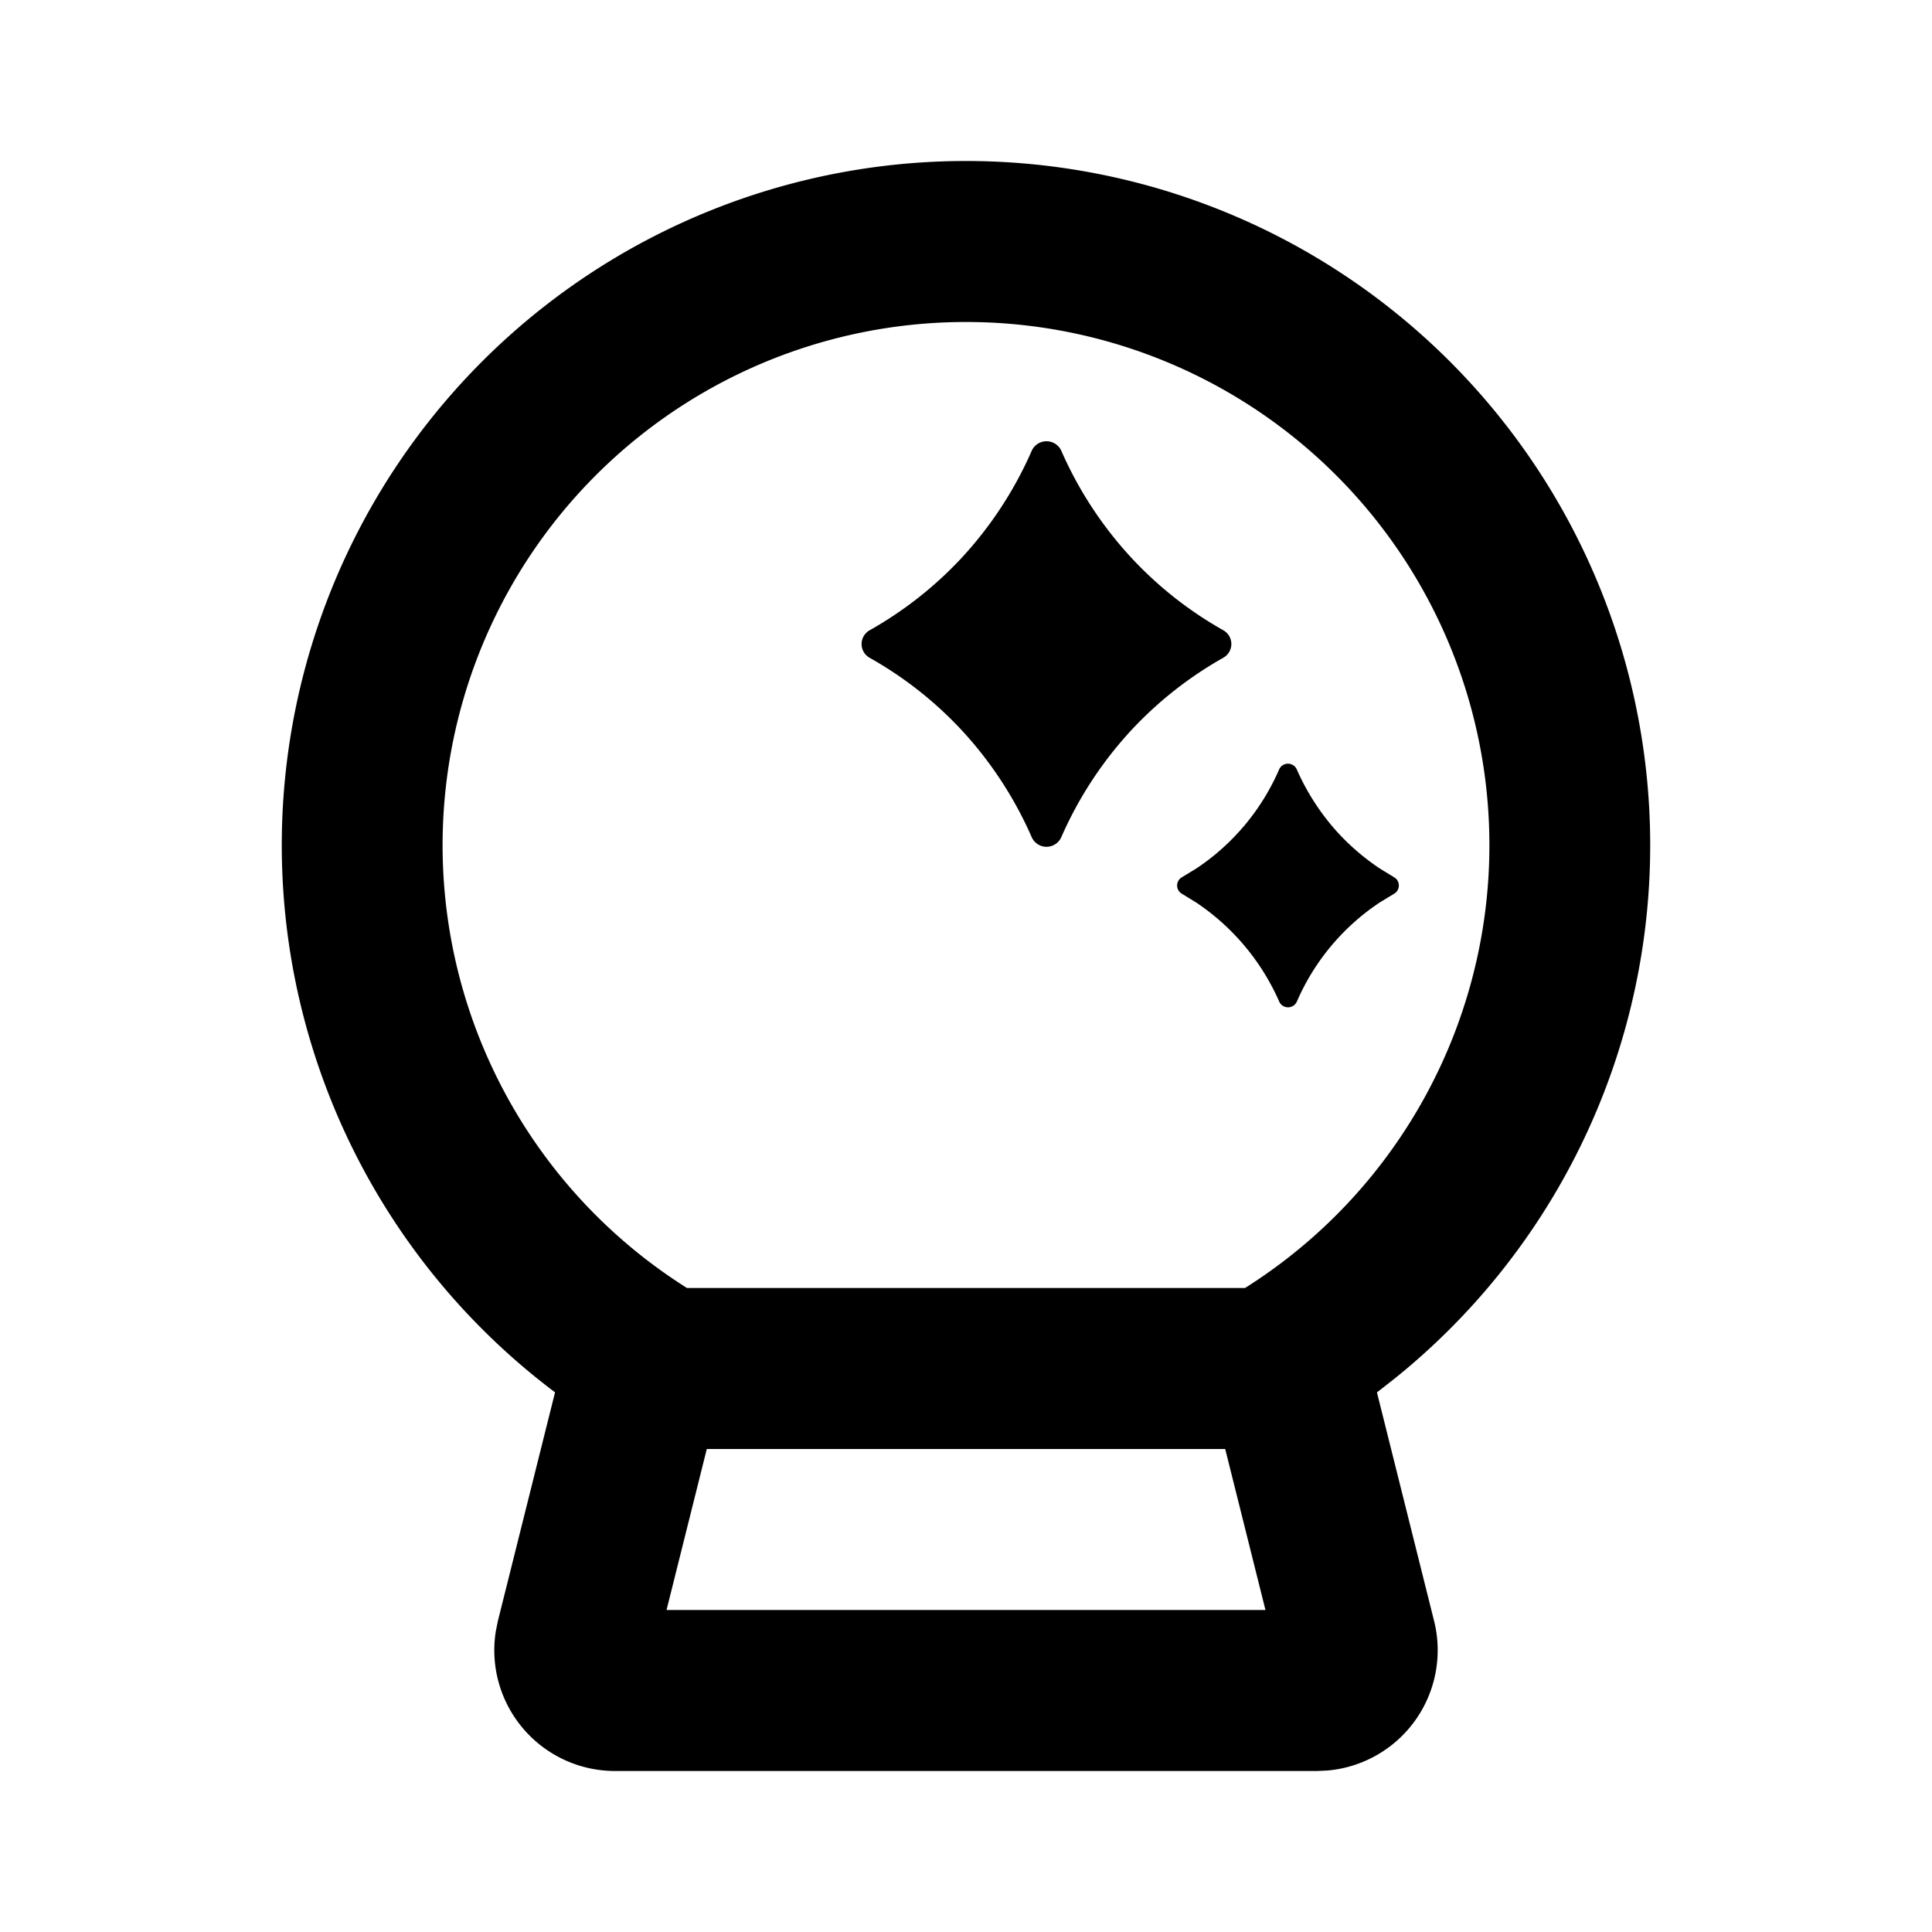<svg xmlns="http://www.w3.org/2000/svg" width="1em" height="1em" viewBox="0 0 24 24"><g fill="none"><path d="M24 0v24H0V0zM12.594 23.258l-.012.002l-.071.035l-.02.004l-.014-.004l-.071-.036c-.01-.003-.019 0-.024.006l-.004.01l-.017.428l.005.02l.01.013l.104.074l.015.004l.012-.004l.104-.074l.012-.016l.004-.017l-.017-.427c-.002-.01-.009-.017-.016-.018m.264-.113l-.014.002l-.184.093l-.01.01l-.003.011l.018.43l.005.012l.008.008l.201.092c.012.004.023 0 .029-.008l.004-.014l-.034-.614c-.003-.012-.01-.02-.02-.022m-.715.002a.023.023 0 0 0-.027.006l-.006.014l-.034.614c0 .012.007.02.017.024l.015-.002l.201-.093l.01-.008l.003-.011l.018-.43l-.003-.012l-.01-.01z"/><path fill="currentColor" d="M12 2a8.5 8.5 0 0 1 5.331 15.12l-.226.177l.71 2.84a1.5 1.5 0 0 1-1.324 1.857L16.36 22H7.64a1.5 1.5 0 0 1-1.481-1.735l.026-.129l.71-2.84A8.5 8.5 0 0 1 12 2m3.22 16H8.78l-.5 2h7.44zM12 4a6.5 6.5 0 0 0-3.466 12h6.932A6.5 6.5 0 0 0 12 4m4.11 5.56a2.896 2.896 0 0 0 .532.808c.15.159.317.3.5.422l.175.107c.08.045.08.16 0 .206l-.176.107a2.825 2.825 0 0 0-1.03 1.23a.12.12 0 0 1-.221 0a2.869 2.869 0 0 0-1.031-1.229l-.176-.108a.118.118 0 0 1 0-.206l.176-.107a2.825 2.825 0 0 0 1.03-1.23a.12.12 0 0 1 .221 0M12.816 5.6a.202.202 0 0 1 .368 0a4.78 4.78 0 0 0 .887 1.347a4.715 4.715 0 0 0 1.125.882a.196.196 0 0 1 0 .342a4.743 4.743 0 0 0-1.126.882a4.78 4.78 0 0 0-.886 1.346a.201.201 0 0 1-.368 0a4.78 4.78 0 0 0-.887-1.347a4.715 4.715 0 0 0-1.125-.88a.196.196 0 0 1 0-.343a4.743 4.743 0 0 0 1.126-.882a4.78 4.78 0 0 0 .886-1.346"/></g></svg>